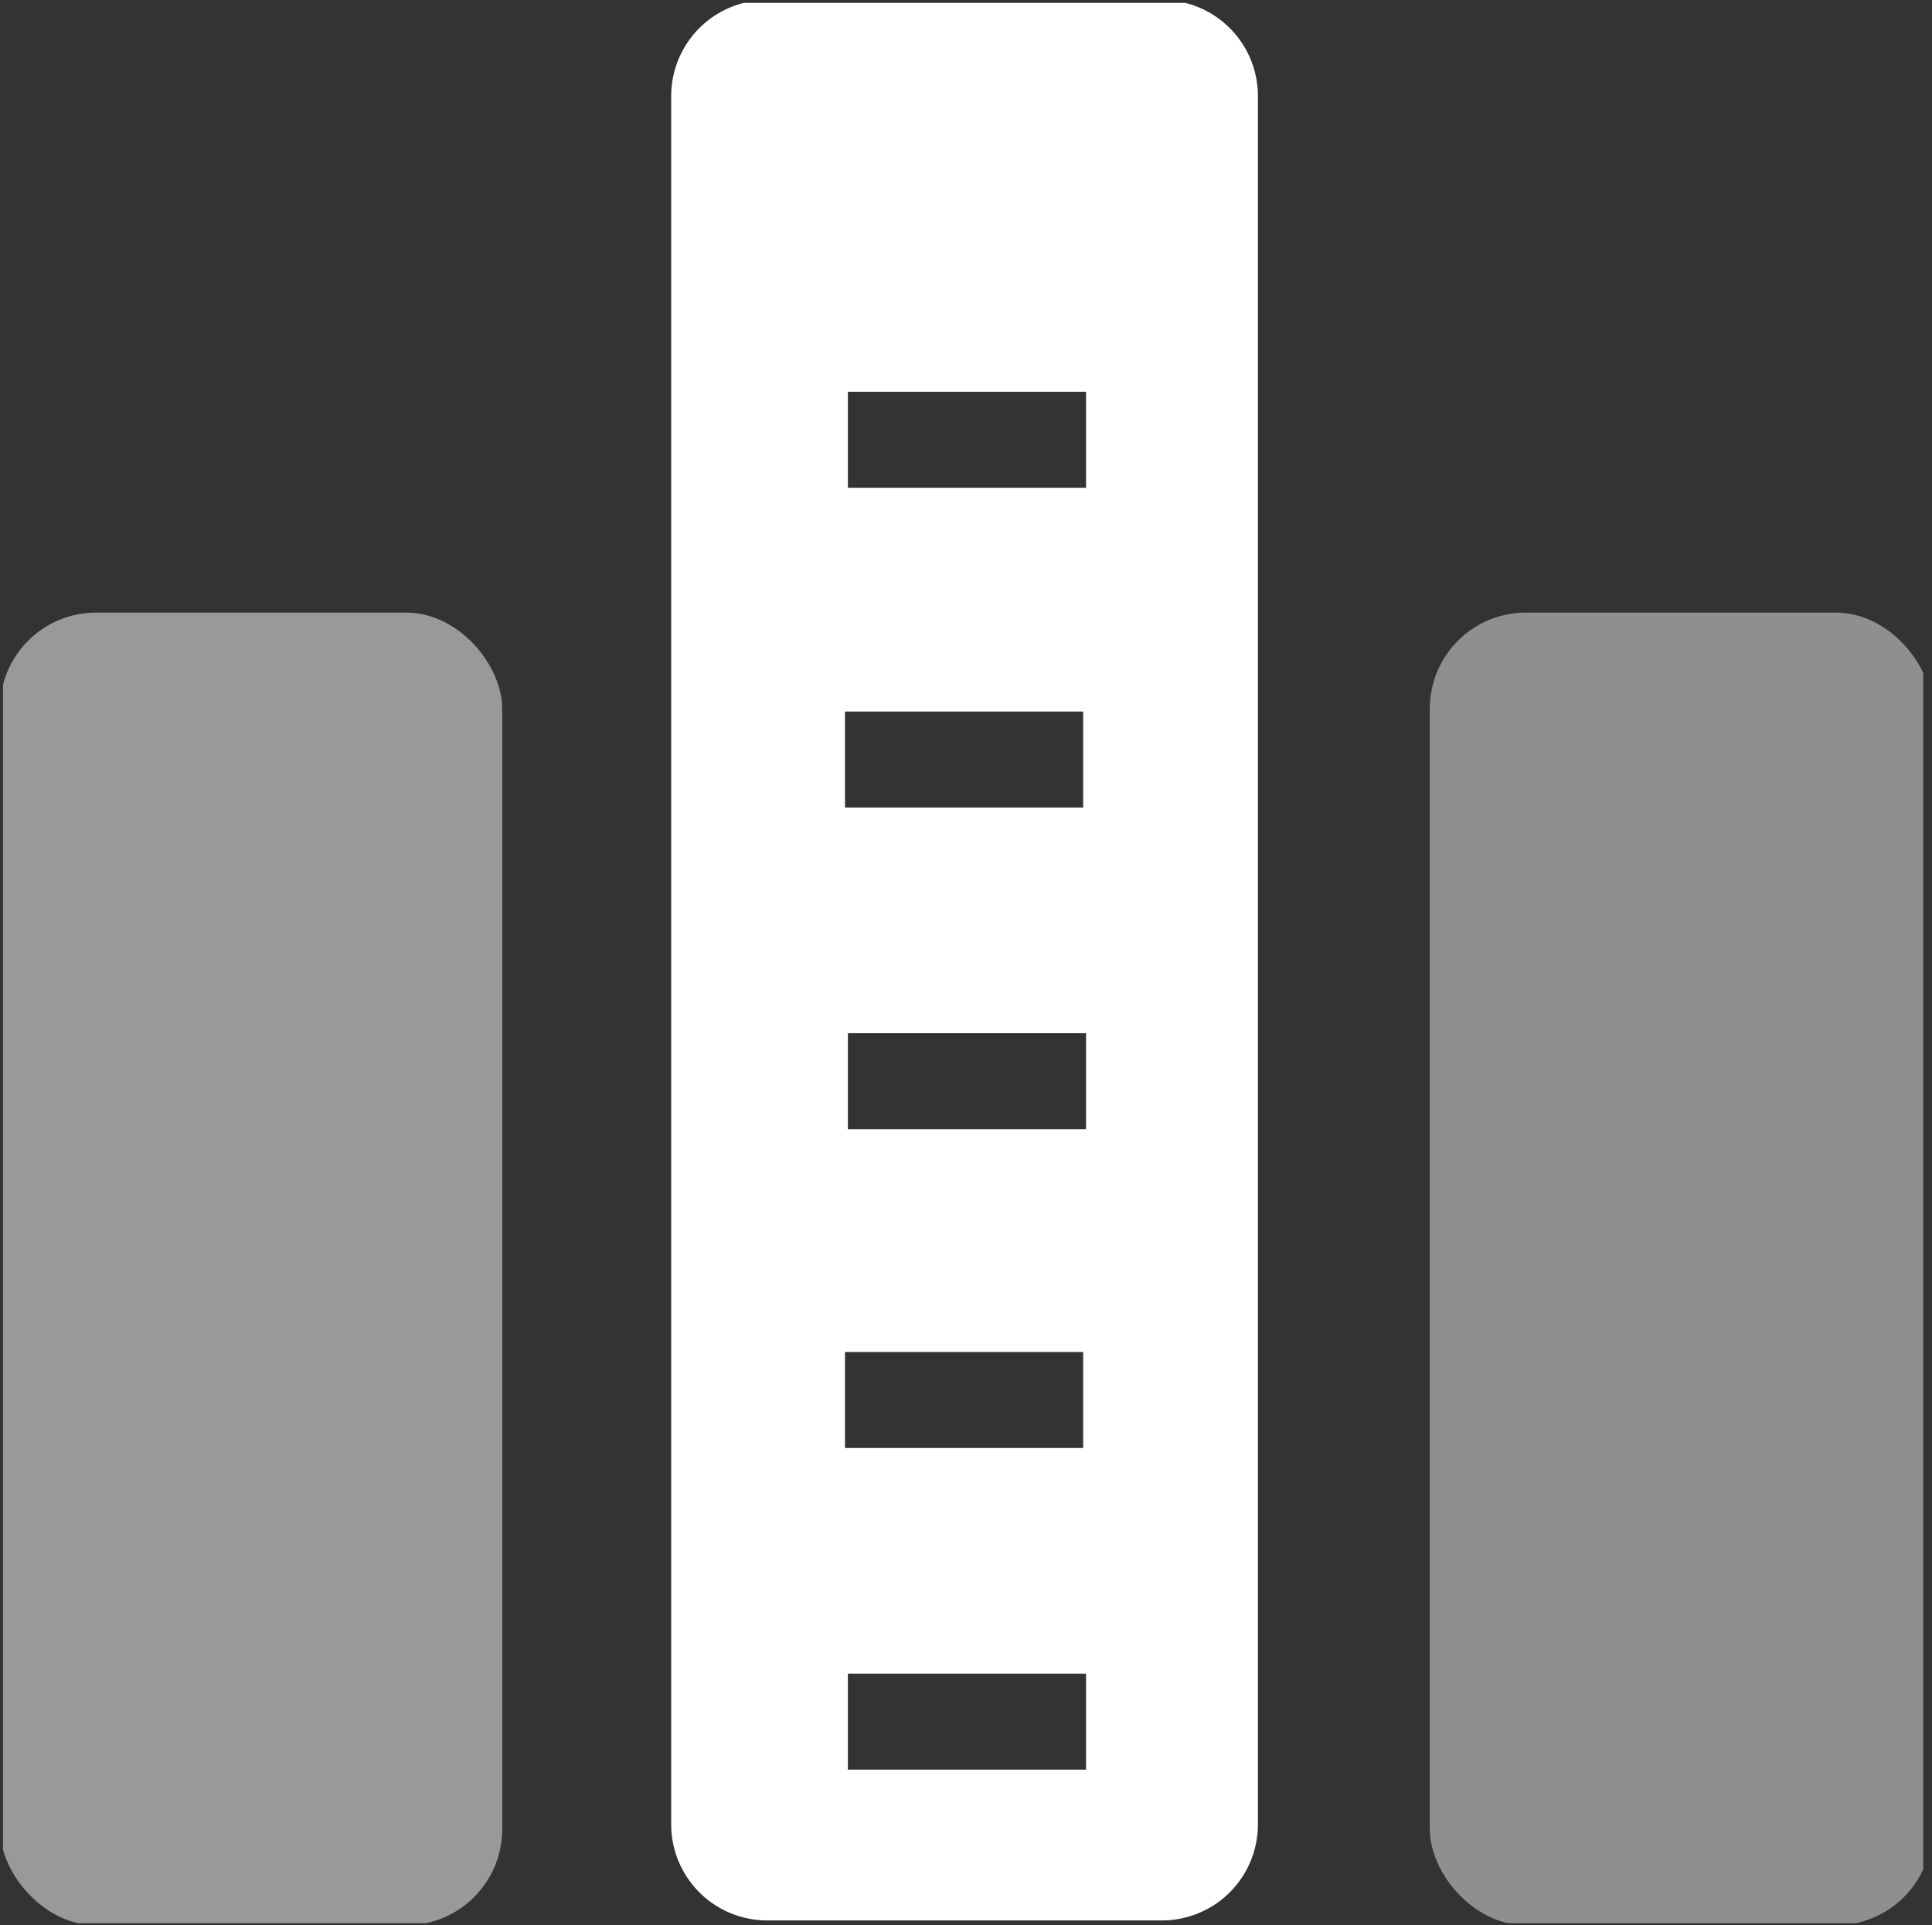 <svg id="图层_2" data-name="图层 2" xmlns="http://www.w3.org/2000/svg" xmlns:xlink="http://www.w3.org/1999/xlink" viewBox="0 0 20.12 20.05"><rect x="0" y="0" width="20.12" height="20.05" fill="#333333" stroke="none"/><defs><style>.cls-1{fill:none;}.cls-2{clip-path:url(#clip-path);}.cls-3{opacity:0.5;}.cls-4{fill:#fff;}.cls-5{opacity:0.45;}</style><clipPath id="clip-path" transform="translate(-148.9 -197.27)"><rect class="cls-1" x="148.93" y="197.3" width="20" height="20"/></clipPath></defs><title>资料库-白</title><g class="cls-2"><g id="资料库"><g class="cls-3"><rect class="cls-4" y="6.38" width="5.23" height="13.67" rx="1" ry="1"/></g><path class="cls-4" d="M161,197.27h-4.11a1,1,0,0,0-1,1v18a1,1,0,0,0,1,1H161a1,1,0,0,0,1-1v-18A1,1,0,0,0,161,197.27Zm-3.3,7.41h2.48v1h-2.48Zm0,6.67h2.48v1h-2.48Zm2.51,4.35h-2.48v-1h2.48Zm0-6.67h-2.48v-1h2.48Zm0-6.68h-2.48v-1h2.48Z" transform="translate(-148.9 -197.27)"/><g class="cls-5"><rect class="cls-4" x="14.89" y="6.38" width="5.23" height="13.67" rx="1" ry="1"/></g></g></g></svg>